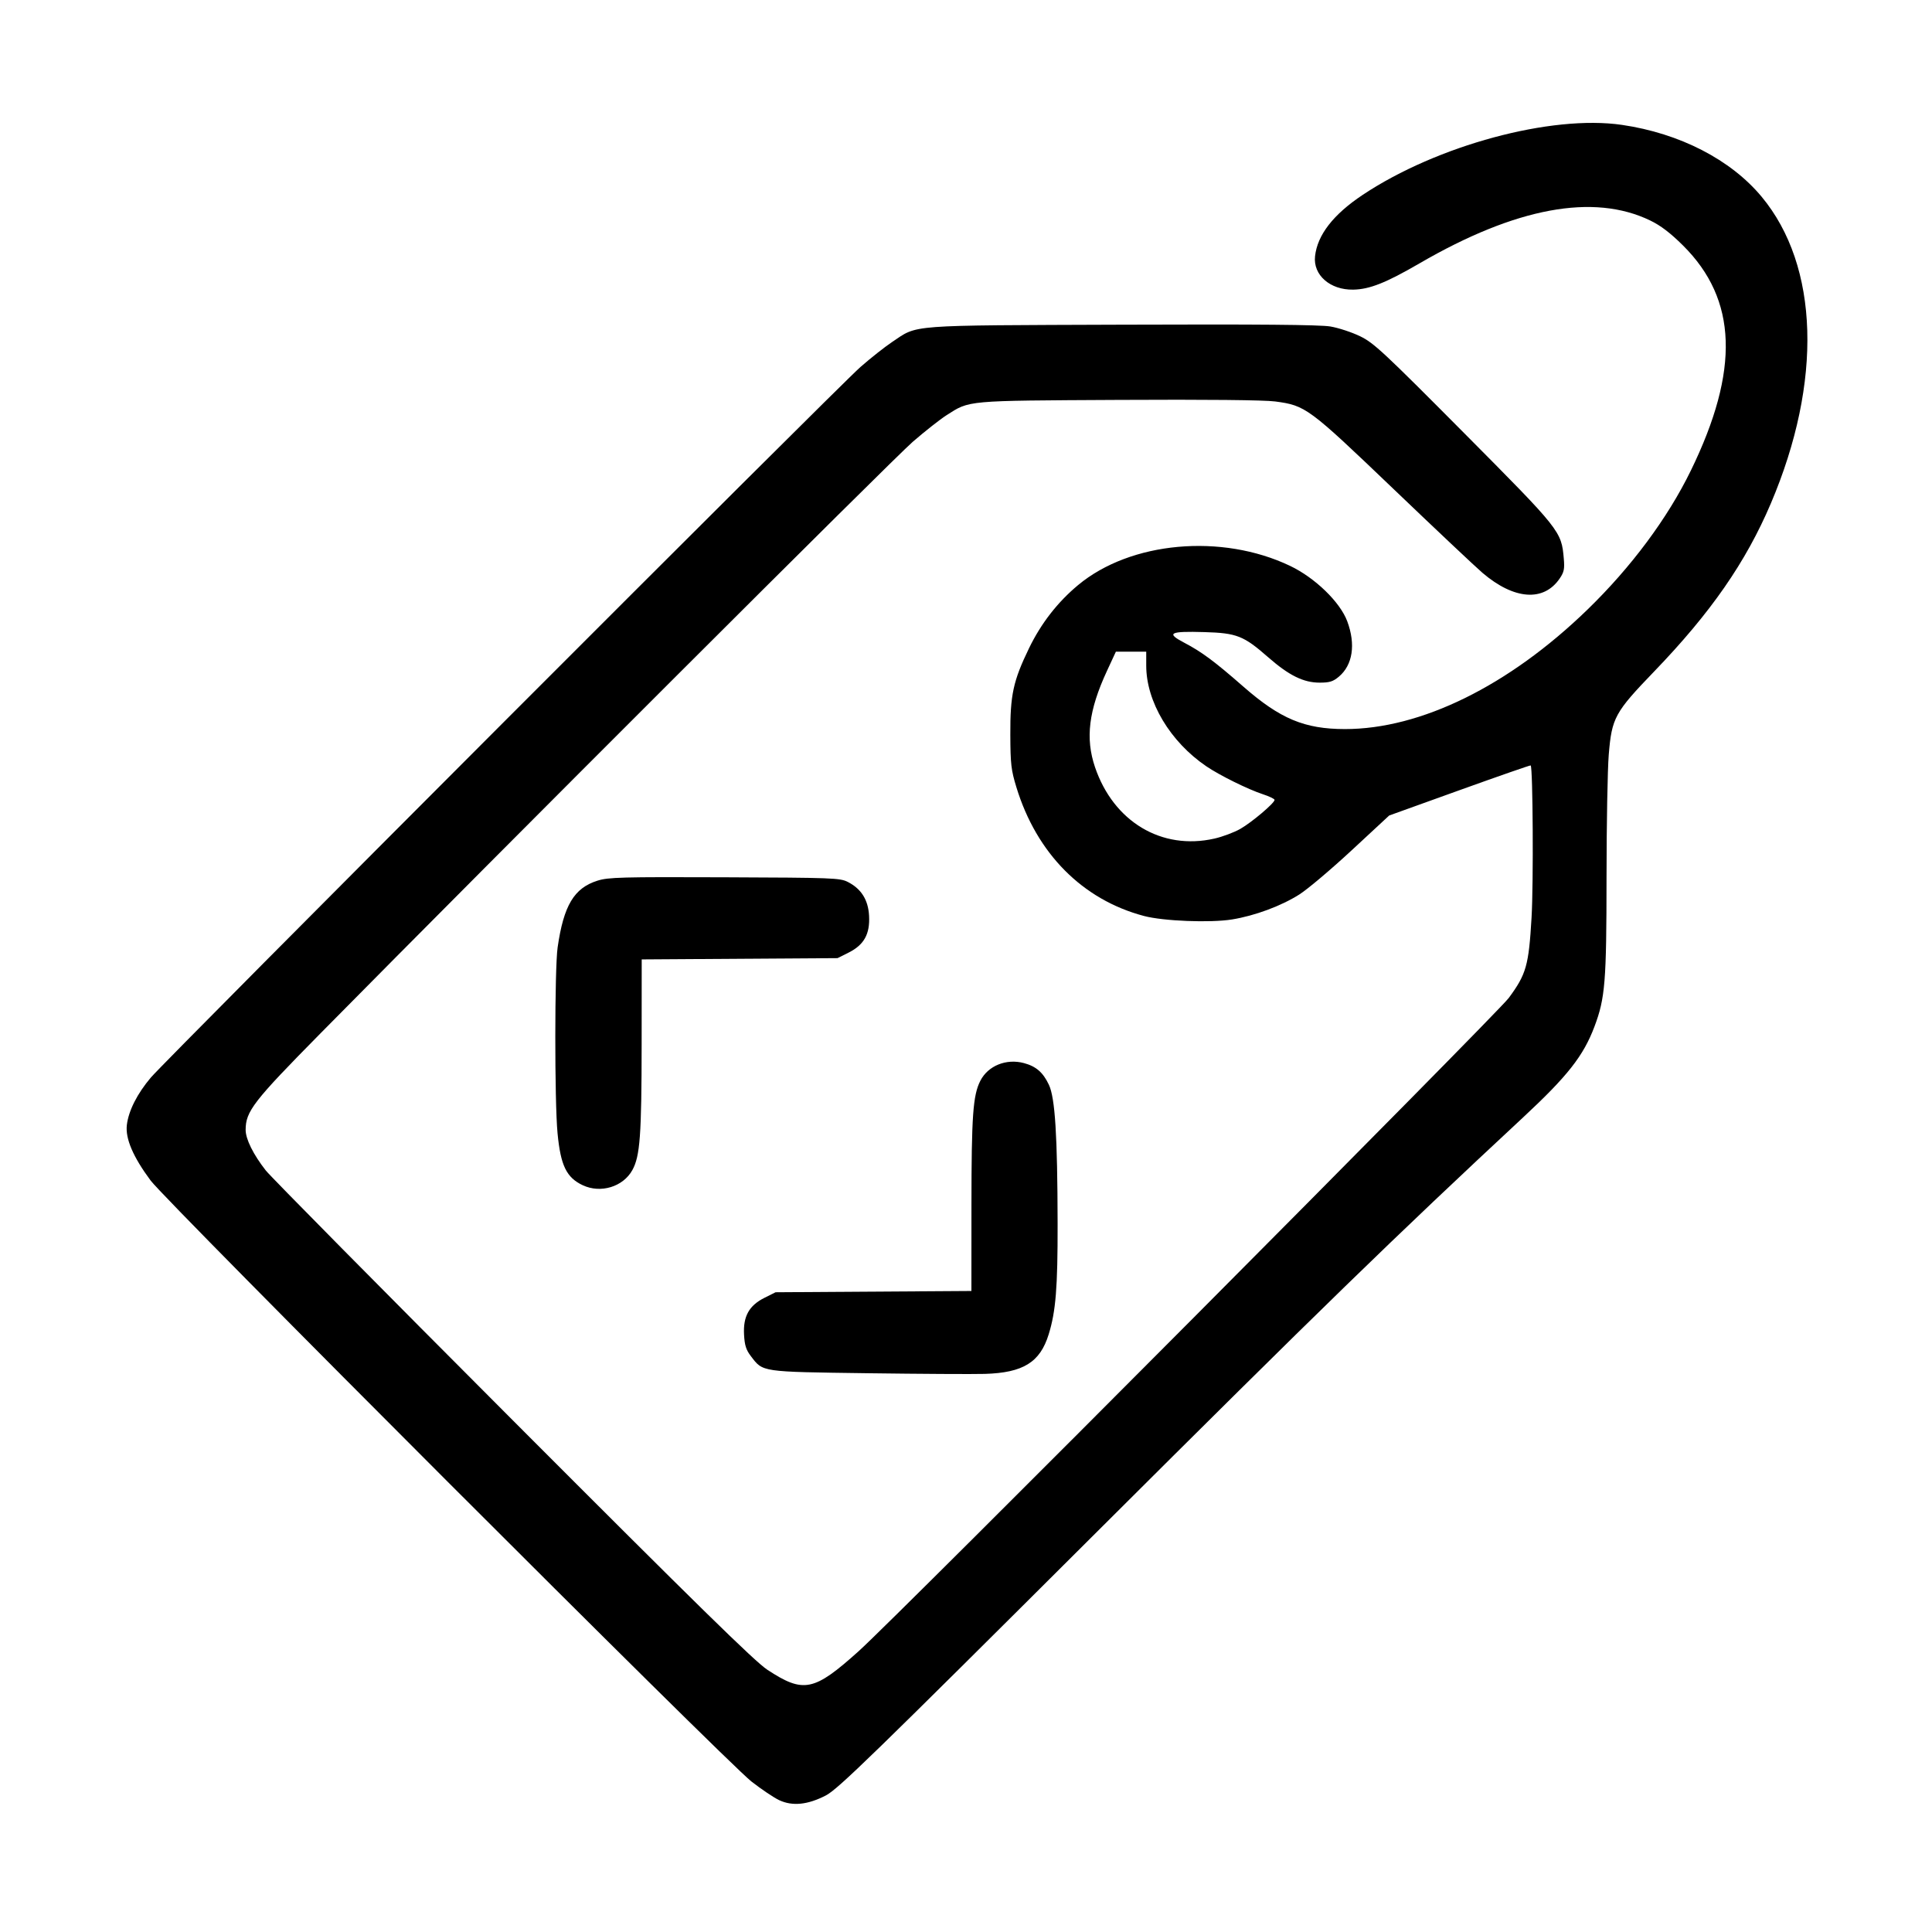 <?xml version="1.0" encoding="UTF-8" standalone="no"?>
<svg
   width="70.547mm"
   height="70.547mm"
   viewBox="0 0 200 200"
   version="1.1"
   id="svg553"
   sodipodi:docname="metadata.svg"
   inkscape:export-filename="/home/jollion/Dev/bacmman/bacmman-gui/src/main/resources/metadata64.png"
   inkscape:export-xdpi="23.042891"
   inkscape:export-ydpi="23.042891"
   inkscape:version="1.1.1 (3bf5ae0d25, 2021-09-20)"
   xmlns:inkscape="http://www.inkscape.org/namespaces/inkscape"
   xmlns:sodipodi="http://sodipodi.sourceforge.net/DTD/sodipodi-0.dtd"
   xmlns="http://www.w3.org/2000/svg"
   xmlns:svg="http://www.w3.org/2000/svg">
  <defs
     id="defs557" />
  <sodipodi:namedview
     id="namedview555"
     pagecolor="#ffffff"
     bordercolor="#666666"
     borderopacity="1.0"
     inkscape:pageshadow="2"
     inkscape:pageopacity="0.0"
     inkscape:pagecheckerboard="0"
     inkscape:document-units="mm"
     showgrid="false"
     inkscape:zoom="3.274161"
     inkscape:cx="133.16389"
     inkscape:cy="133.3166"
     inkscape:window-width="2492"
     inkscape:window-height="1376"
     inkscape:window-x="0"
     inkscape:window-y="0"
     inkscape:window-maximized="1"
     inkscape:current-layer="svg553" />
  <path
     style="fill:#000000;stroke-width:0.305"
     d="m 107.554,248.474 c -0.731,-0.342 -2.459,-1.504 -3.839,-2.582 -3.446,-2.691 -80.743,-80.011 -82.926,-82.95 -2.422,-3.261 -3.503,-5.788 -3.28,-7.666 0.232,-1.957 1.431,-4.328 3.312,-6.548 2.169,-2.56 94.836,-95.348 97.946,-98.074 1.404,-1.231 3.377,-2.788 4.383,-3.46 3.608,-2.409 1.75,-2.27 31.7,-2.379 18.825,-0.069 27.329,0.004 28.77,0.247 1.125,0.189 2.981,0.799 4.123,1.356 1.884,0.918 3.216,2.159 14.323,13.337 13.347,13.434 13.449,13.562 13.779,17.349 0.124,1.427 0.034,1.863 -0.57,2.748 -2.207,3.236 -6.286,2.939 -10.644,-0.775 -0.923,-0.786 -6.466,-6.011 -12.318,-11.61 -11.719,-11.213 -12.098,-11.493 -16.306,-12.055 -1.503,-0.201 -9.436,-0.28 -21.616,-0.215 -21.257,0.113 -20.51,0.047 -23.752,2.118 -0.879,0.561 -2.972,2.21 -4.652,3.663 -2.673,2.312 -57.338,56.911 -81.774,81.674 -9.241,9.365 -10.301,10.732 -10.308,13.297 -0.003,1.271 1.058,3.409 2.783,5.609 0.664,0.846 16.011,16.369 34.105,34.496 25.44,25.487 33.401,33.289 35.118,34.415 5.006,3.282 6.422,2.994 12.614,-2.569 5.308,-4.769 88.108,-87.967 89.723,-90.155 2.421,-3.279 2.759,-4.472 3.147,-11.103 0.277,-4.731 0.185,-20.688 -0.12,-20.993 -0.047,-0.047 -4.461,1.488 -9.807,3.412 l -9.721,3.498 -5.181,4.804 c -2.849,2.642 -6.1,5.387 -7.224,6.098 -2.51,1.589 -6.157,2.942 -9.29,3.447 -3.008,0.485 -9.465,0.231 -12.147,-0.478 -8.487,-2.242 -14.821,-8.63 -17.615,-17.766 -0.729,-2.385 -0.823,-3.194 -0.839,-7.265 -0.022,-5.479 0.394,-7.405 2.574,-11.911 1.661,-3.434 3.94,-6.369 6.786,-8.737 7.228,-6.016 19.808,-7.154 29.252,-2.647 3.45,1.647 6.907,4.998 7.895,7.654 1.185,3.188 0.755,6.029 -1.157,7.638 -0.805,0.678 -1.282,0.826 -2.657,0.826 -2.228,0 -4.23,-0.988 -7.105,-3.507 -3.385,-2.966 -4.325,-3.337 -8.783,-3.469 -4.832,-0.143 -5.349,0.129 -2.796,1.467 2.422,1.27 4.151,2.554 8.162,6.063 5.076,4.441 8.435,5.847 13.99,5.855 10.487,0.017 22.658,-5.973 33.492,-16.483 6.045,-5.864 11.071,-12.622 14.277,-19.199 6.761,-13.869 6.423,-23.606 -1.077,-31.061 -1.742,-1.731 -3.077,-2.75 -4.522,-3.45 -7.829,-3.792 -18.571,-1.799 -31.842,5.907 -4.654,2.702 -6.906,3.594 -9.172,3.632 -3.181,0.053 -5.542,-2.017 -5.258,-4.61 0.322,-2.938 2.519,-5.768 6.575,-8.468 10.271,-6.838 26.025,-11.091 35.792,-9.662 7.961,1.164 15.018,4.795 19.275,9.918 7.944,9.56 8.424,25.524 1.273,42.328 -3.456,8.12 -8.297,15.094 -16.102,23.193 -5.444,5.65 -5.852,6.396 -6.272,11.472 -0.167,2.016 -0.305,9.66 -0.308,16.987 -0.005,14.392 -0.186,16.629 -1.665,20.558 -1.521,4.04 -3.702,6.819 -9.821,12.511 -17.895,16.646 -28.029,26.501 -59.071,57.449 -30.773,30.68 -35.521,35.296 -37.195,36.164 -2.499,1.295 -4.61,1.51 -6.435,0.656 z m 60.064,-132.726 c 1.126,-0.256 2.736,-0.859 3.577,-1.34 1.594,-0.91 4.728,-3.563 4.728,-4.002 0,-0.139 -0.722,-0.488 -1.603,-0.776 -2.043,-0.667 -5.965,-2.603 -7.811,-3.857 -5,-3.396 -8.3,-8.922 -8.3,-13.897 v -1.93 h -2.094 -2.094 l -1.238,2.672 c -2.518,5.435 -2.996,9.287 -1.644,13.268 2.557,7.533 9.21,11.514 16.479,9.861 z"
     id="path596"
     transform="scale(0.75)" />
  <path
     style="fill:#000000;stroke-width:0.305"
     d="m 80.448,163.6 c -2.262,-1.06 -3.067,-2.717 -3.493,-7.188 -0.417,-4.38 -0.408,-22.73 0.013,-25.653 0.834,-5.788 2.269,-8.188 5.504,-9.205 1.502,-0.472 3.276,-0.52 17.537,-0.466 14.951,0.056 15.931,0.093 17.01,0.643 1.859,0.948 2.818,2.474 2.936,4.673 0.136,2.522 -0.694,4.013 -2.825,5.079 l -1.527,0.764 -13.515,0.088 -13.515,0.088 -0.009,11.67 c -0.01,12.652 -0.22,15.493 -1.285,17.415 -1.274,2.301 -4.363,3.246 -6.83,2.09 z"
     id="path635"
     transform="scale(0.75)" />
  <path
     style="fill:#000000;stroke-width:0.305"
     d="m 119.725,189.541 c -14.794,-0.2 -14.396,-0.142 -16.083,-2.354 -0.666,-0.873 -0.865,-1.501 -0.944,-2.978 -0.136,-2.522 0.694,-4.013 2.825,-5.079 l 1.527,-0.764 13.515,-0.088 13.515,-0.088 0.006,-11.823 c 0.006,-12.403 0.205,-15.188 1.229,-17.193 1.059,-2.076 3.577,-3.096 6.021,-2.438 1.677,0.452 2.629,1.28 3.439,2.991 0.857,1.813 1.182,6.991 1.203,19.18 0.015,8.812 -0.249,12.088 -1.231,15.266 -1.193,3.863 -3.517,5.303 -8.812,5.461 -1.608,0.048 -8.902,0.006 -16.209,-0.092 z"
     id="path674"
     transform="scale(0.75)" />
</svg>
